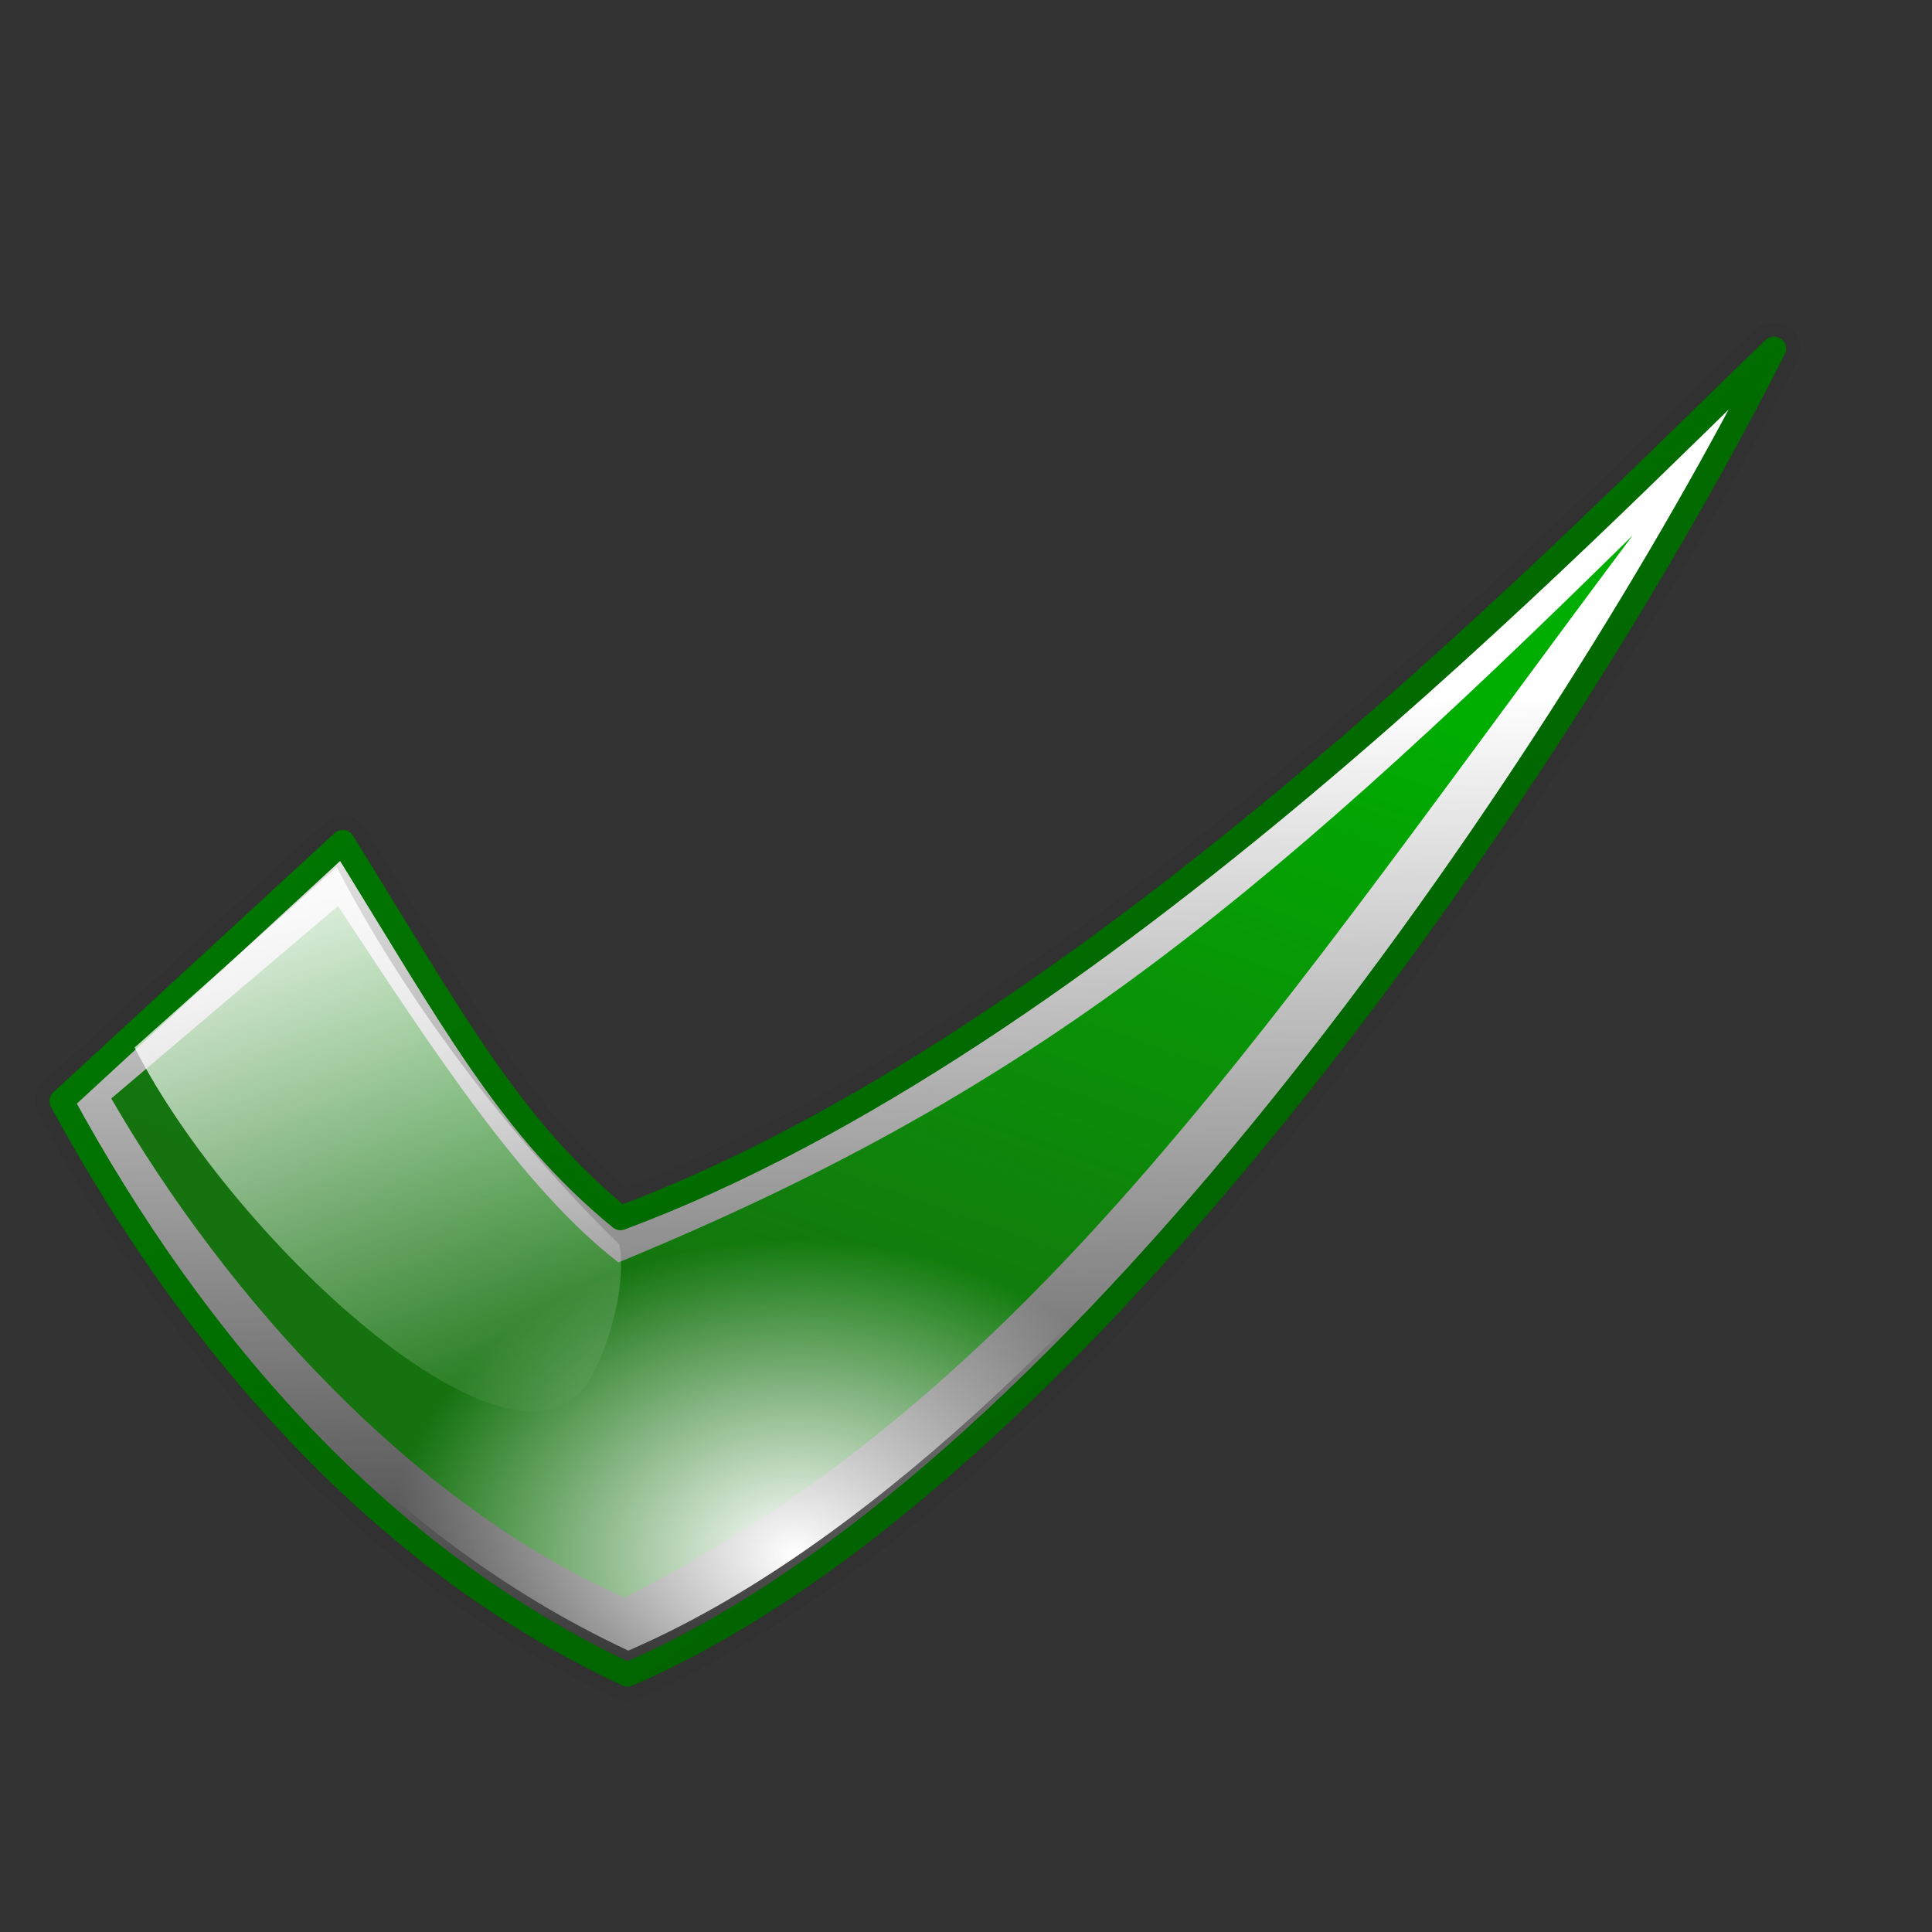 <?xml version="1.0" encoding="UTF-8" standalone="no"?>
<!DOCTYPE svg PUBLIC "-//W3C//DTD SVG 20010904//EN"
"http://www.w3.org/TR/2001/REC-SVG-20010904/DTD/svg10.dtd">
<!-- Created with Inkscape (http://www.inkscape.org/) -->
<svg
   id="svg2684"
   sodipodi:version="0.32"
   inkscape:version="0.40"
   width="300pt"
   height="300pt"
   sodipodi:docbase="/home/nuno/kdeplayground-artwork/oooicons/crystalsvg"
   sodipodi:docname="lightcheck.svg"
   inkscape:export-filename="/home/nuno/kdeplayground-artwork/oooicons/crystalsvg/lightcheck.png"
   inkscape:export-xdpi="7.6799998"
   inkscape:export-ydpi="7.6799998"
   xmlns="http://www.w3.org/2000/svg"
   xmlns:cc="http://web.resource.org/cc/"
   xmlns:inkscape="http://www.inkscape.org/namespaces/inkscape"
   xmlns:sodipodi="http://sodipodi.sourceforge.net/DTD/sodipodi-0.dtd"
   xmlns:rdf="http://www.w3.org/1999/02/22-rdf-syntax-ns#"
   xmlns:dc="http://purl.org/dc/elements/1.1/"
   xmlns:xlink="http://www.w3.org/1999/xlink">
  <rect width="100%" height="100%" fill="#333333" stroke="none"/>
  <defs
     id="defs2686">
    <linearGradient
       id="greandraktoblack">
      <stop
         style="stop-color:#007c00;stop-opacity:1;"
         offset="0"
         id="stop7328" />
      <stop
         style="stop-color:#025a00;stop-opacity:1;"
         offset="1"
         id="stop7329" />
    </linearGradient>
    <linearGradient
       id="linearGradient564"
       xlink:href="#greandraktoblack"
       x1="0.098"
       y1="0.084"
       x2="0.922"
       y2="0.95" />
    <linearGradient
       id="blacktowhite">
      <stop
         style="stop-color:#000000;stop-opacity:1;"
         offset="0"
         id="stop2476" />
      <stop
         style="stop-color:#ffffff;stop-opacity:1;"
         offset="1"
         id="stop2475" />
    </linearGradient>
    <linearGradient
       xlink:href="#blacktowhite"
       id="linearGradient572"
       x1="0.462"
       y1="1.181"
       x2="0.439"
       y2="0.276" />
    <linearGradient
       id="greandarktobgrean">
      <stop
         style="stop-color:#00ad01;stop-opacity:1;"
         offset="0"
         id="stop4492" />
      <stop
         style="stop-color:#15720f;stop-opacity:1;"
         offset="1"
         id="stop4493" />
    </linearGradient>
    <linearGradient
       xlink:href="#greandarktobgrean"
       id="linearGradient567"
       x1="0.759"
       y1="0.119"
       x2="0.424"
       y2="0.774" />
    <radialGradient
       xlink:href="#light100to0"
       id="radialGradient590"
       cx="0.428"
       cy="0.927"
       r="0.237"
       fx="0.428"
       fy="0.927"
       gradientTransform="scale(1,1)" />
    <linearGradient
       id="light100to0">
      <stop
         style="stop-color:#ffffff;stop-opacity:1;"
         offset="0"
         id="stop2764" />
      <stop
         style="stop-color:#ffffff;stop-opacity:0;"
         offset="1"
         id="stop2765" />
    </linearGradient>
    <linearGradient
       xlink:href="#light100to0"
       id="linearGradient597"
       x1="0.146"
       y1="-0.047"
       x2="0.518"
       y2="1.123" />
    <linearGradient
       inkscape:collect="always"
       xlink:href="#blacktowhite"
       id="linearGradient1095"
       x1="155.49"
       y1="437.122"
       x2="148.346"
       y2="150.167"
       gradientTransform="scale(1.134,0.882)"
       gradientUnits="userSpaceOnUse" />
    <linearGradient
       inkscape:collect="always"
       xlink:href="#greandraktoblack"
       id="linearGradient1096"
       x1="39.966"
       y1="89.243"
       x2="301.407"
       y2="363.813"
       gradientTransform="scale(1.134,0.882)"
       gradientUnits="userSpaceOnUse" />
    <linearGradient
       inkscape:collect="always"
       xlink:href="#greandarktobgrean"
       id="linearGradient1097"
       x1="218.943"
       y1="146.635"
       x2="130.831"
       y2="319.146"
       gradientTransform="scale(1.197,0.836)"
       gradientUnits="userSpaceOnUse" />
    <radialGradient
       inkscape:collect="always"
       xlink:href="#light100to0"
       id="radialGradient1098"
       gradientTransform="scale(1.136,0.88)"
       cx="144.953"
       cy="349.219"
       fx="144.953"
       fy="349.219"
       r="73.9"
       gradientUnits="userSpaceOnUse" />
    <linearGradient
       inkscape:collect="always"
       xlink:href="#light100to0"
       id="linearGradient1099"
       x1="45.083"
       y1="151.109"
       x2="84.693"
       y2="275.762"
       gradientTransform="scale(0.946,1.058)"
       gradientUnits="userSpaceOnUse" />
  </defs>
  <sodipodi:namedview
     id="base"
     pagecolor="#ffffff"
     bordercolor="#666666"
     borderopacity="1.0"
     inkscape:pageopacity="0.0"
     inkscape:pageshadow="2"
     inkscape:zoom="0.43415836"
     inkscape:cx="305.25953"
     inkscape:cy="417.84947"
     inkscape:window-width="640"
     inkscape:window-height="590"
     inkscape:window-x="638"
     inkscape:window-y="337"
     inkscape:current-layer="svg2684" />
  <g
     id="use1088"
     transform="translate(0,14.396)">
    <path
       style="font-size:12;fill:none;fill-rule:evenodd;stroke:#000000;stroke-width:10.947;stroke-linecap:round;stroke-linejoin:round;stroke-opacity:0.038"
       d="M 70.954,159.952 L 12.761,213.585 C 40.483,264.614 79.235,308.61 129.899,332.301 C 225.131,291.257 325.721,140.064 367.285,57.807 C 328.912,94.496 226.727,201.172 128.465,237.792 C 105.522,218.961 93.896,197.009 70.954,159.952 z "
       id="path1090"
       sodipodi:nodetypes="cccccc" />
    <path
       style="font-size:12;fill:url(#linearGradient1095);fill-rule:evenodd;stroke:url(#linearGradient1096);stroke-width:5.022;stroke-linecap:round;stroke-linejoin:round"
       d="M 70.954,159.952 L 12.761,213.585 C 40.483,264.614 79.235,308.61 129.899,332.301 C 225.131,291.257 325.721,140.064 367.285,57.807 C 328.912,94.496 226.727,201.172 128.465,237.792 C 105.522,218.961 93.896,197.009 70.954,159.952 z "
       id="path1091"
       sodipodi:nodetypes="cccccc" />
    <path
       style="font-size:12;fill:url(#linearGradient1097);fill-opacity:1;fill-rule:evenodd;stroke:none;stroke-width:1"
       d="M 69.978,173.183 L 23.038,213.029 C 46.92,254.351 85.625,297.149 129.271,316.334 C 214.505,273.536 263.916,195.32 338.033,96.443 C 258.152,175.151 211.623,212.538 128.036,246.972 C 108.272,231.723 89.742,203.191 69.978,173.183 z "
       id="path1092"
       sodipodi:nodetypes="cccccc" />
    <path
       style="font-size:12;fill:url(#radialGradient1098);fill-rule:evenodd;stroke:none;stroke-width:16.892;stroke-linecap:round;stroke-linejoin:round;stroke-opacity:0.038"
       d="M 71.131,154.995 L 12.937,208.628 C 40.659,259.656 79.412,303.652 130.076,327.344 C 225.308,286.299 325.898,135.107 367.462,52.849 C 329.089,89.539 226.903,196.215 128.642,232.835 C 105.699,214.003 94.073,192.051 71.131,154.995 z "
       id="path1093"
       sodipodi:nodetypes="cccccc" />
    <path
       style="fill:url(#linearGradient1099);fill-opacity:1;fill-rule:evenodd;stroke:none;stroke-width:1pt;stroke-linecap:butt;stroke-linejoin:miter;stroke-opacity:1"
       d="M 128.238,243.277 C 107.068,222.542 85.065,194.72 69.716,165.127 L 27.873,202.475 C 48.545,243.101 109.601,299.321 122.997,269.327 C 124.29,267.748 130.071,253.447 128.238,243.277 z "
       id="path1094"
       sodipodi:nodetypes="cccsc" />
  </g>
</svg>
